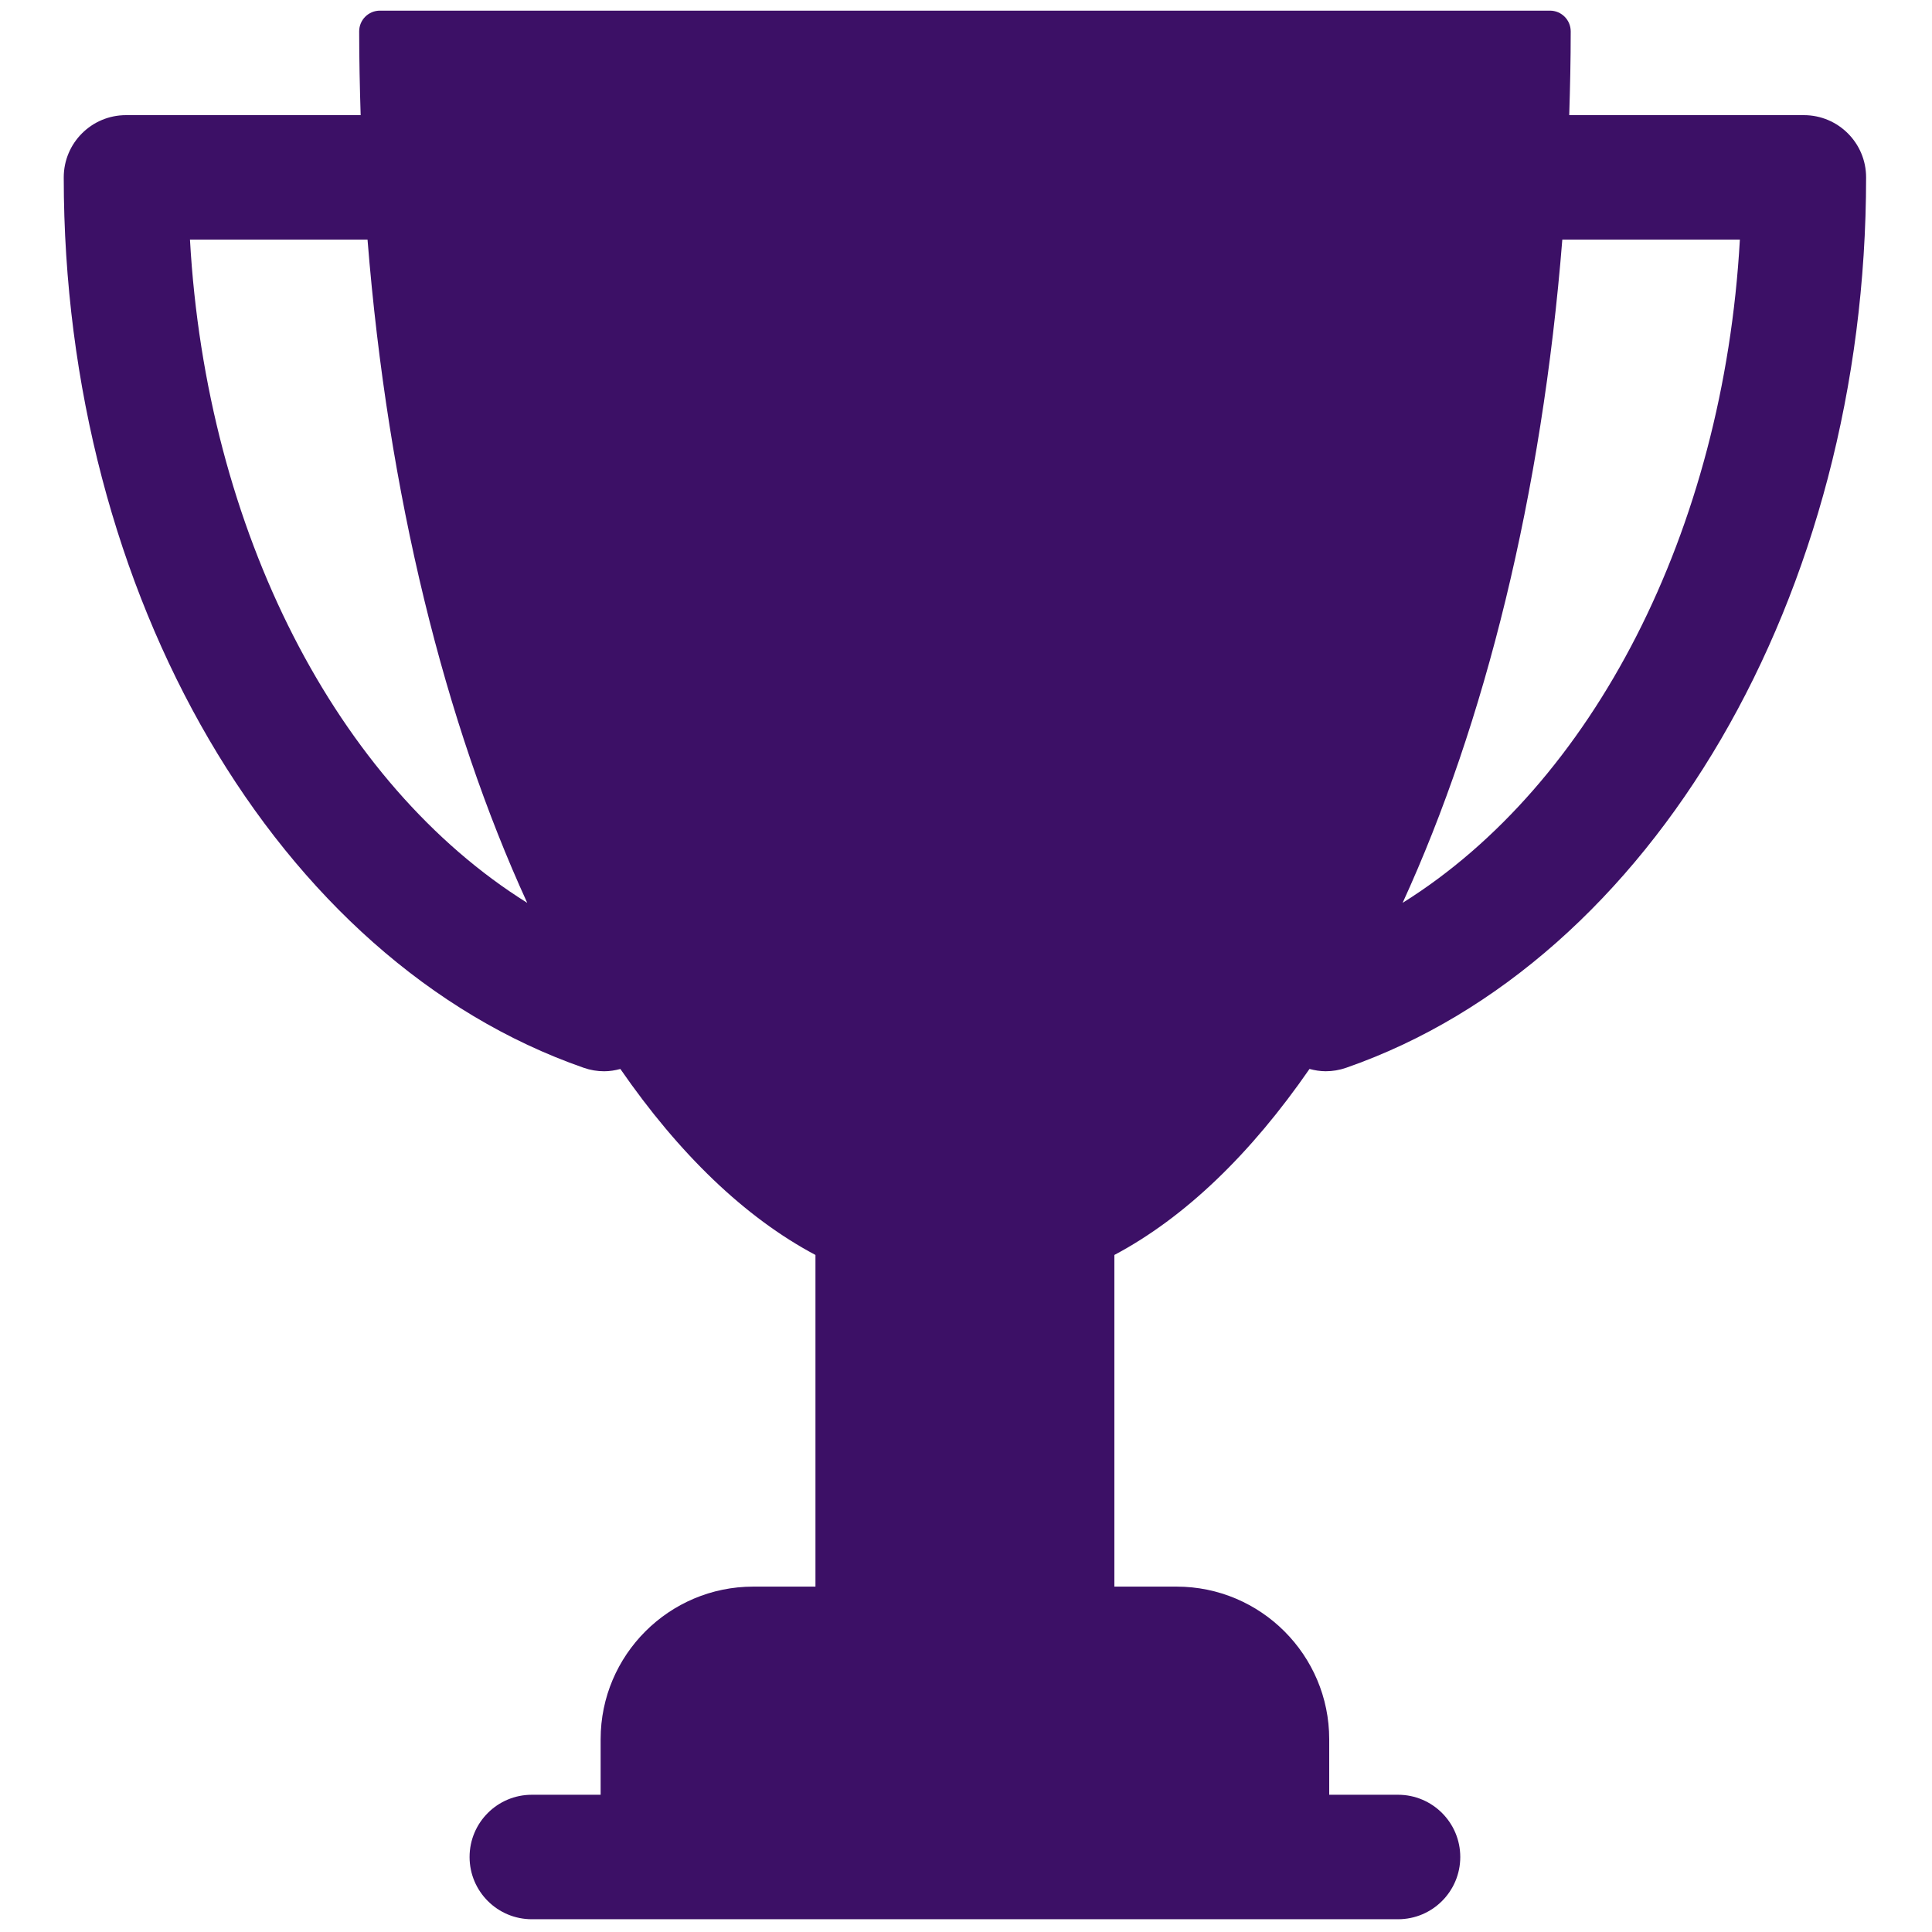 <svg xmlns="http://www.w3.org/2000/svg" xmlns:xlink="http://www.w3.org/1999/xlink" version="1.1" width="256" height="256" viewBox="0 0 256 256" xml:space="preserve">

<defs>
</defs>
<g style="stroke: none; stroke-width: 0; stroke-dasharray: none; stroke-linecap: butt; stroke-linejoin: miter; stroke-miterlimit: 10; fill: none; fill-rule: nonzero; opacity: 1;" transform="translate(1.407 1.407) scale(2.81 2.81)" >
	<path d="M 61.249 49.905 c 0.247 0.067 0.503 0.109 0.764 0.109 c 0.32 0 0.645 -0.053 0.964 -0.164 c 14.436 -5.022 24.518 -22.287 24.518 -41.986 c 0 -1.621 -1.314 -2.935 -2.935 -2.935 H 73.496 c 0.041 -1.307 0.07 -2.622 0.07 -3.95 c 0 -0.54 -0.438 -0.978 -0.978 -0.978 H 17.414 c -0.54 0 -0.978 0.438 -0.978 0.978 c 0 1.329 0.029 2.643 0.07 3.95 H 5.44 c -1.621 0 -2.935 1.314 -2.935 2.935 c 0 19.7 10.083 36.966 24.52 41.987 c 0.319 0.112 0.644 0.164 0.964 0.164 c 0.261 0 0.516 -0.042 0.763 -0.109 c 2.756 3.988 5.86 6.998 9.2 8.771 v 15.639 h -2.933 c -3.968 0 -7.197 3.228 -7.197 7.197 v 2.618 h -3.245 c -1.621 0 -2.935 1.314 -2.935 2.935 c 0 1.621 1.314 2.935 2.935 2.935 h 40.846 c 1.621 0 2.935 -1.314 2.935 -2.935 c 0 -1.621 -1.314 -2.935 -2.935 -2.935 h -3.245 v -2.618 c 0 -3.968 -3.228 -7.197 -7.197 -7.197 h -2.934 V 58.677 C 55.388 56.903 58.493 53.893 61.249 49.905 z M 81.543 10.798 C 80.771 24.544 74.61 36.469 65.64 42.073 c 3.874 -8.448 6.569 -19.254 7.53 -31.275 H 81.543 z M 8.457 10.798 h 8.373 c 0.962 12.021 3.657 22.828 7.531 31.276 C 15.39 36.47 9.229 24.545 8.457 10.798 z" style="stroke: none; stroke-width: 1; stroke-dasharray: none; stroke-linecap: butt; stroke-linejoin: miter; stroke-miterlimit: 10; fill: rgb(60,16,102); fill-rule: nonzero; opacity: 1;" transform=" matrix(1 0 0 1 0 0) " stroke-linecap="round" />
</g>
</svg>